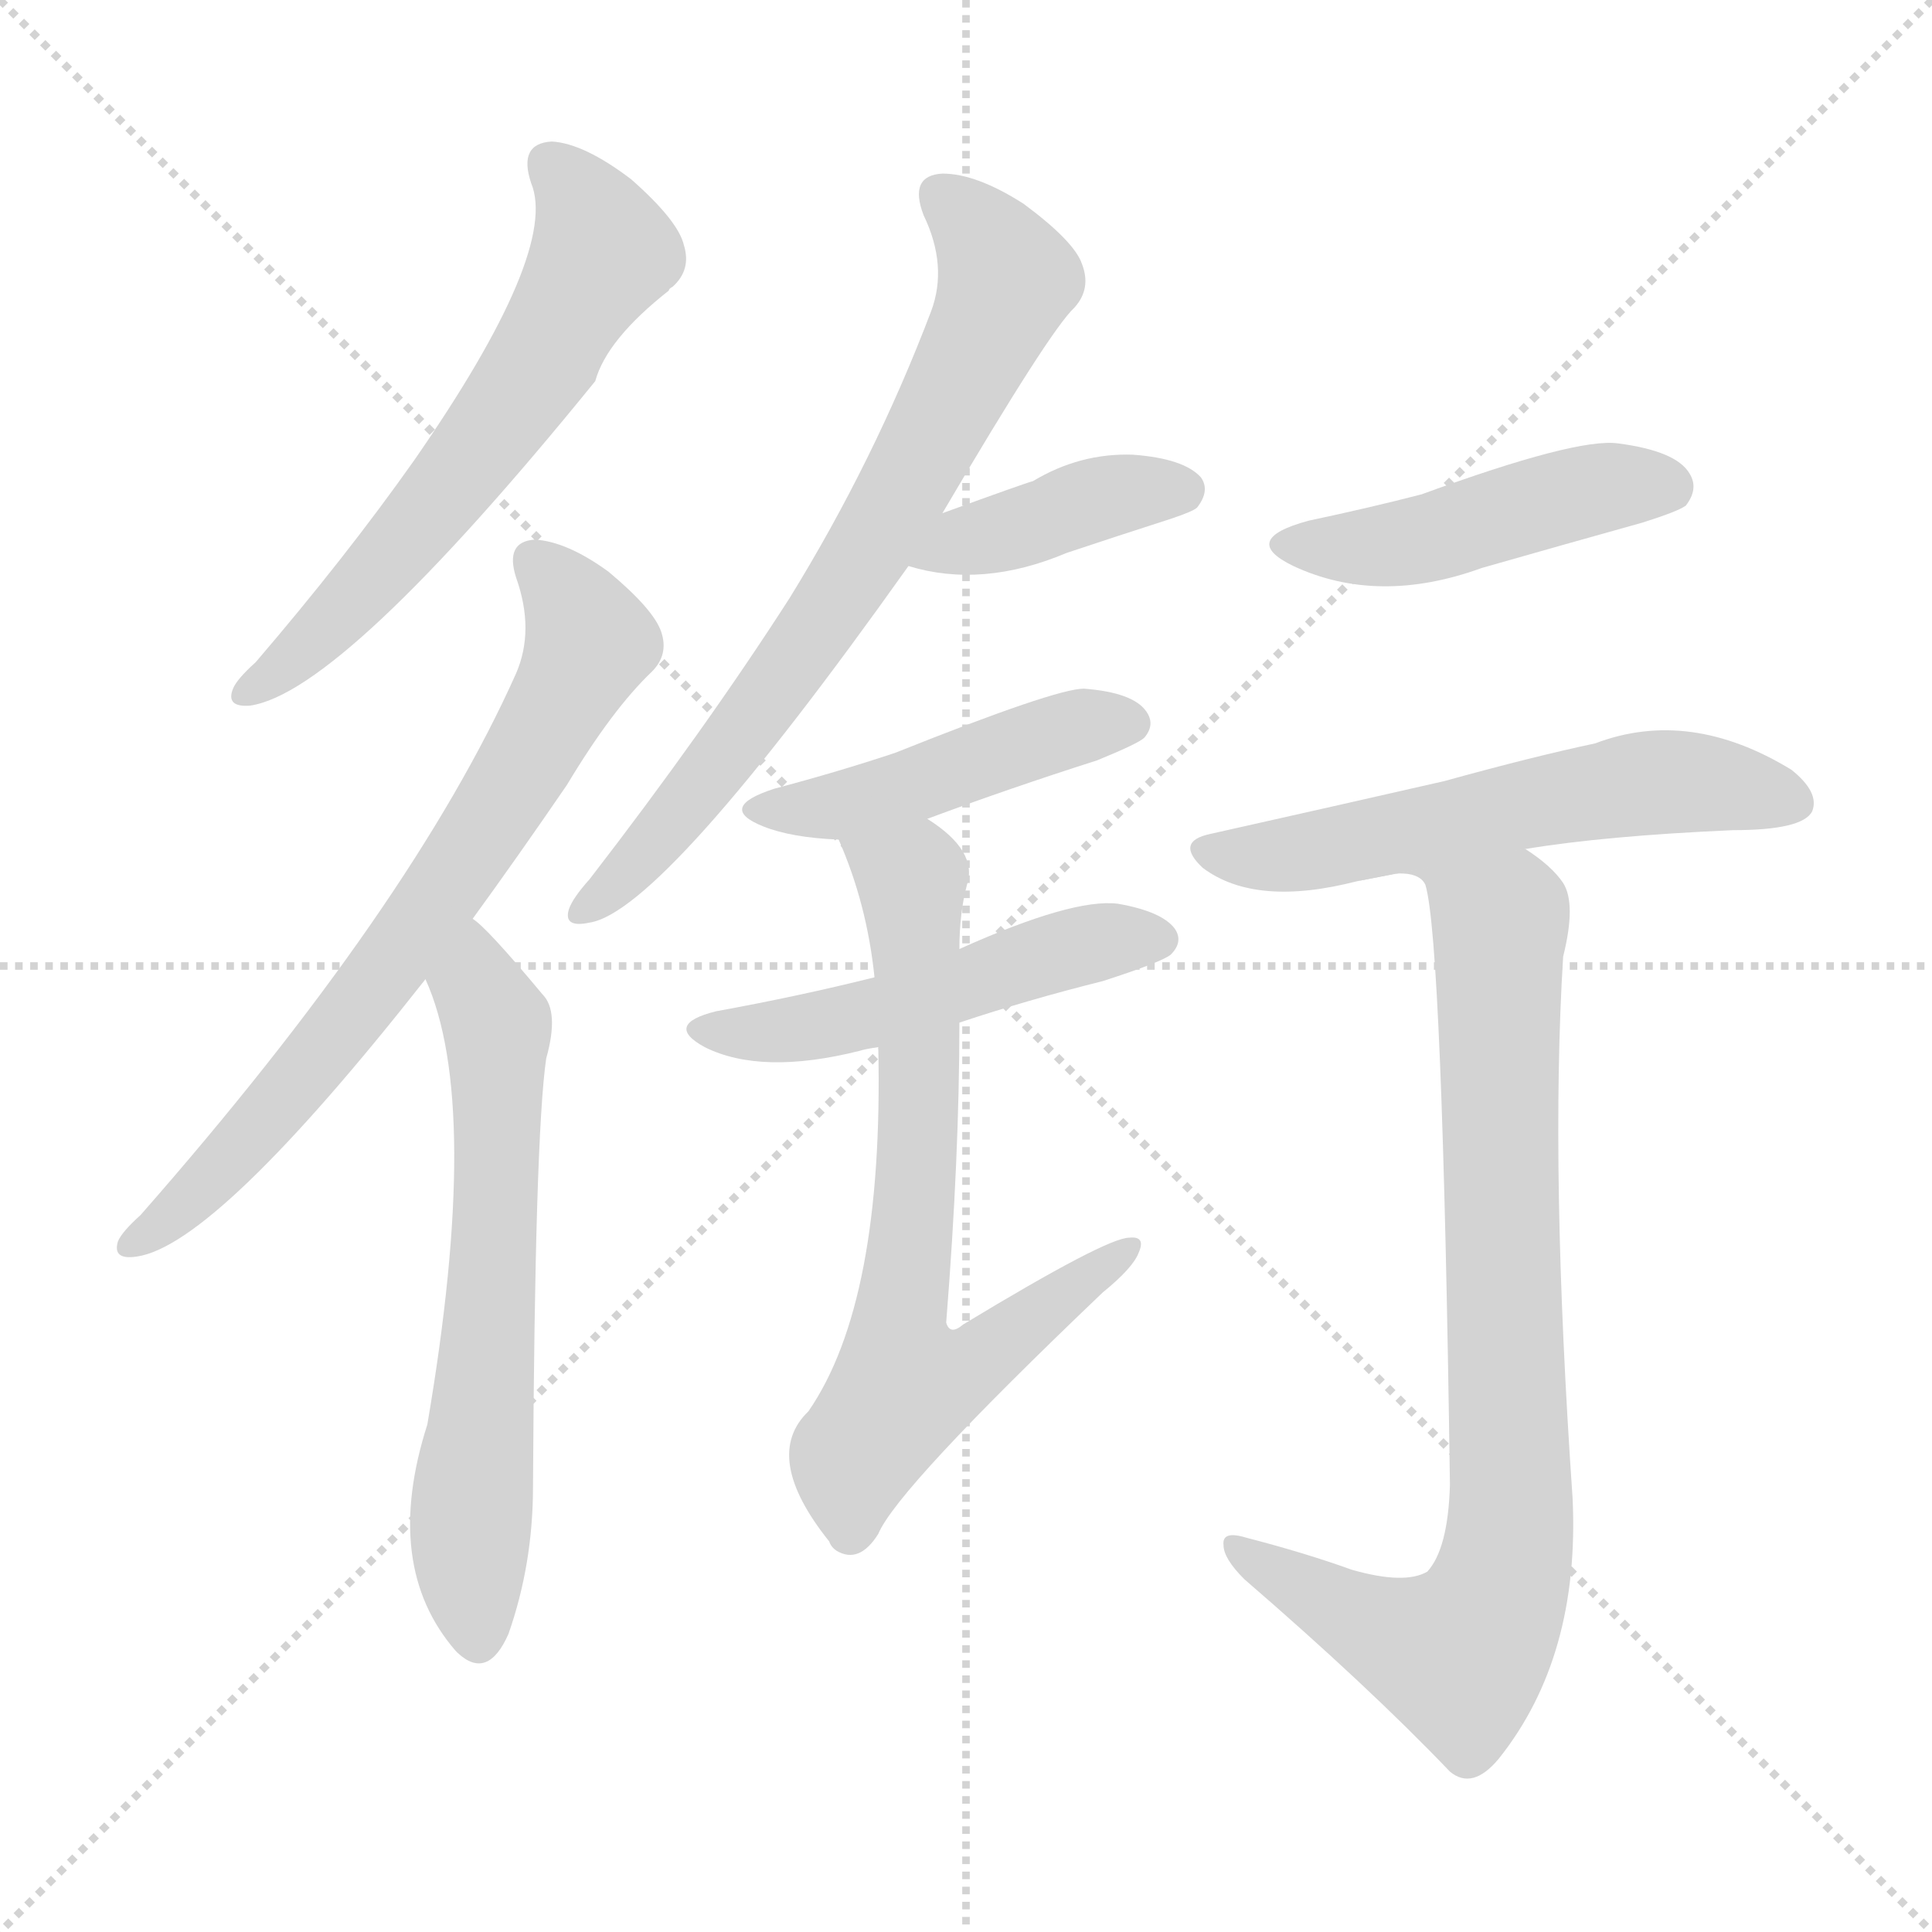 <svg version="1.1" viewBox="0 0 1024 1024" xmlns="http://www.w3.org/2000/svg">
  <g stroke="lightgray" stroke-dasharray="1,1" stroke-width="1" transform="scale(4, 4)">
    <line x1="0" y1="0" x2="256" y2="256"></line>
    <line x1="256" y1="0" x2="0" y2="256"></line>
    <line x1="128" y1="0" x2="128" y2="256"></line>
    <line x1="0" y1="128" x2="256" y2="128"></line>
  </g>
<g transform="scale(1, -1) translate(0, -900)">
   <style type="text/css">
    @keyframes keyframes0 {
      from {
       stroke: blue;
       stroke-dashoffset: 612;
       stroke-width: 128;
       }
       67% {
       animation-timing-function: step-end;
       stroke: blue;
       stroke-dashoffset: 0;
       stroke-width: 128;
       }
       to {
       stroke: black;
       stroke-width: 1024;
       }
       }
       #make-me-a-hanzi-animation-0 {
         animation: keyframes0 0.748s both;
         animation-delay: 0s;
         animation-timing-function: linear;
       }
    @keyframes keyframes1 {
      from {
       stroke: blue;
       stroke-dashoffset: 710;
       stroke-width: 128;
       }
       70% {
       animation-timing-function: step-end;
       stroke: blue;
       stroke-dashoffset: 0;
       stroke-width: 128;
       }
       to {
       stroke: black;
       stroke-width: 1024;
       }
       }
       #make-me-a-hanzi-animation-1 {
         animation: keyframes1 0.828s both;
         animation-delay: 0.748s;
         animation-timing-function: linear;
       }
    @keyframes keyframes2 {
      from {
       stroke: blue;
       stroke-dashoffset: 631;
       stroke-width: 128;
       }
       67% {
       animation-timing-function: step-end;
       stroke: blue;
       stroke-dashoffset: 0;
       stroke-width: 128;
       }
       to {
       stroke: black;
       stroke-width: 1024;
       }
       }
       #make-me-a-hanzi-animation-2 {
         animation: keyframes2 0.764s both;
         animation-delay: 1.576s;
         animation-timing-function: linear;
       }
    @keyframes keyframes3 {
      from {
       stroke: blue;
       stroke-dashoffset: 718;
       stroke-width: 128;
       }
       70% {
       animation-timing-function: step-end;
       stroke: blue;
       stroke-dashoffset: 0;
       stroke-width: 128;
       }
       to {
       stroke: black;
       stroke-width: 1024;
       }
       }
       #make-me-a-hanzi-animation-3 {
         animation: keyframes3 0.834s both;
         animation-delay: 2.339s;
         animation-timing-function: linear;
       }
    @keyframes keyframes4 {
      from {
       stroke: blue;
       stroke-dashoffset: 400;
       stroke-width: 128;
       }
       57% {
       animation-timing-function: step-end;
       stroke: blue;
       stroke-dashoffset: 0;
       stroke-width: 128;
       }
       to {
       stroke: black;
       stroke-width: 1024;
       }
       }
       #make-me-a-hanzi-animation-4 {
         animation: keyframes4 0.576s both;
         animation-delay: 3.174s;
         animation-timing-function: linear;
       }
    @keyframes keyframes5 {
      from {
       stroke: blue;
       stroke-dashoffset: 455;
       stroke-width: 128;
       }
       60% {
       animation-timing-function: step-end;
       stroke: blue;
       stroke-dashoffset: 0;
       stroke-width: 128;
       }
       to {
       stroke: black;
       stroke-width: 1024;
       }
       }
       #make-me-a-hanzi-animation-5 {
         animation: keyframes5 0.62s both;
         animation-delay: 3.749s;
         animation-timing-function: linear;
       }
    @keyframes keyframes6 {
      from {
       stroke: blue;
       stroke-dashoffset: 501;
       stroke-width: 128;
       }
       62% {
       animation-timing-function: step-end;
       stroke: blue;
       stroke-dashoffset: 0;
       stroke-width: 128;
       }
       to {
       stroke: black;
       stroke-width: 1024;
       }
       }
       #make-me-a-hanzi-animation-6 {
         animation: keyframes6 0.658s both;
         animation-delay: 4.369s;
         animation-timing-function: linear;
       }
    @keyframes keyframes7 {
      from {
       stroke: blue;
       stroke-dashoffset: 699;
       stroke-width: 128;
       }
       69% {
       animation-timing-function: step-end;
       stroke: blue;
       stroke-dashoffset: 0;
       stroke-width: 128;
       }
       to {
       stroke: black;
       stroke-width: 1024;
       }
       }
       #make-me-a-hanzi-animation-7 {
         animation: keyframes7 0.819s both;
         animation-delay: 5.027s;
         animation-timing-function: linear;
       }
    @keyframes keyframes8 {
      from {
       stroke: blue;
       stroke-dashoffset: 458;
       stroke-width: 128;
       }
       60% {
       animation-timing-function: step-end;
       stroke: blue;
       stroke-dashoffset: 0;
       stroke-width: 128;
       }
       to {
       stroke: black;
       stroke-width: 1024;
       }
       }
       #make-me-a-hanzi-animation-8 {
         animation: keyframes8 0.623s both;
         animation-delay: 5.846s;
         animation-timing-function: linear;
       }
    @keyframes keyframes9 {
      from {
       stroke: blue;
       stroke-dashoffset: 573;
       stroke-width: 128;
       }
       65% {
       animation-timing-function: step-end;
       stroke: blue;
       stroke-dashoffset: 0;
       stroke-width: 128;
       }
       to {
       stroke: black;
       stroke-width: 1024;
       }
       }
       #make-me-a-hanzi-animation-9 {
         animation: keyframes9 0.716s both;
         animation-delay: 6.469s;
         animation-timing-function: linear;
       }
    @keyframes keyframes10 {
      from {
       stroke: blue;
       stroke-dashoffset: 841;
       stroke-width: 128;
       }
       73% {
       animation-timing-function: step-end;
       stroke: blue;
       stroke-dashoffset: 0;
       stroke-width: 128;
       }
       to {
       stroke: black;
       stroke-width: 1024;
       }
       }
       #make-me-a-hanzi-animation-10 {
         animation: keyframes10 0.934s both;
         animation-delay: 7.185s;
         animation-timing-function: linear;
       }
</style>
<path d="M 281.5 803.0 Q 296.5 767.0 219.5 656.0 Q 183.5 605.0 135.5 549.0 Q 125.5 540.0 123.5 535.0 Q 119.5 525.0 132.5 526.0 Q 181.5 533.0 315.5 698.0 Q 321.5 720.0 354.5 746.0 Q 354.5 747.0 356.5 748.0 Q 366.5 757.0 362.5 770.0 Q 359.5 783.0 334.5 805.0 Q 309.5 824.0 292.5 825.0 Q 274.5 824.0 281.5 803.0 Z" fill="lightgray"></path> 
<path d="M 250.5 413.0 Q 274.5 446.0 300.5 484.0 Q 324.5 524.0 345.5 544.0 Q 354.5 553.0 350.5 565.0 Q 346.5 577.0 322.5 597.0 Q 300.5 613.0 283.5 614.0 Q 267.5 613.0 273.5 594.0 Q 283.5 566.0 273.5 543.0 Q 218.5 420.0 74.5 256.0 Q 64.5 247.0 62.5 242.0 Q 59.5 232.0 72.5 234.0 Q 114.5 240.0 225.5 381.0 L 250.5 413.0 Z" fill="lightgray"></path> 
<path d="M 225.5 381.0 Q 255.5 315.0 226.5 145.0 Q 202.5 70.0 241.5 25.0 L 242.5 24.0 Q 258.5 9.0 269.5 34.0 Q 282.5 71.0 282.5 112.0 Q 283.5 298.0 289.5 339.0 Q 296.5 364.0 287.5 373.0 Q 257.5 409.0 250.5 413.0 C 228.5 433.0 214.5 409.0 225.5 381.0 Z" fill="lightgray"></path> 
<path d="M 499.5 628.0 Q 556.5 725.0 569.5 737.0 Q 578.5 747.0 573.5 760.0 Q 569.5 772.0 542.5 792.0 Q 517.5 808.0 499.5 808.0 Q 481.5 807.0 489.5 786.0 Q 502.5 759.0 493.5 735.0 Q 463.5 656.0 418.5 583.0 Q 373.5 513.0 312.5 434.0 Q 303.5 424.0 301.5 418.0 Q 298.5 408.0 312.5 411.0 Q 351.5 417.0 481.5 600.0 L 499.5 628.0 Z" fill="lightgray"></path> 
<path d="M 481.5 600.0 Q 520.5 588.0 565.5 607.0 Q 592.5 616.0 620.5 625.0 Q 632.5 629.0 634.5 631.0 Q 641.5 640.0 636.5 647.0 Q 627.5 657.0 600.5 659.0 Q 572.5 660.0 547.5 645.0 Q 543.5 644.0 499.5 628.0 C 471.5 618.0 452.5 608.0 481.5 600.0 Z" fill="lightgray"></path> 
<path d="M 491.5 466.0 Q 534.5 482.0 581.5 497.0 Q 603.5 506.0 606.5 509.0 Q 612.5 516.0 607.5 523.0 Q 600.5 533.0 574.5 535.0 Q 559.5 535.0 474.5 501.0 Q 444.5 491.0 410.5 482.0 Q 379.5 472.0 404.5 462.0 Q 419.5 456.0 444.5 455.0 L 491.5 466.0 Z" fill="lightgray"></path> 
<path d="M 508.5 358.0 Q 544.5 370.0 584.5 380.0 Q 615.5 390.0 620.5 394.0 Q 627.5 401.0 622.5 408.0 Q 615.5 417.0 592.5 421.0 Q 568.5 424.0 508.5 397.0 L 463.5 382.0 Q 423.5 372.0 379.5 364.0 Q 351.5 357.0 373.5 345.0 Q 403.5 330.0 455.5 343.0 Q 458.5 344.0 465.5 345.0 L 508.5 358.0 Z" fill="lightgray"></path> 
<path d="M 465.5 345.0 Q 468.5 210.0 428.5 152.0 Q 403.5 128.0 439.5 83.0 Q 440.5 80.0 443.5 78.0 Q 455.5 71.0 465.5 87.0 Q 475.5 111.0 584.5 215.0 Q 600.5 228.0 603.5 236.0 Q 607.5 245.0 598.5 244.0 Q 586.5 244.0 510.5 198.0 Q 503.5 192.0 501.5 199.0 Q 508.5 287.0 508.5 358.0 L 508.5 397.0 Q 508.5 416.0 512.5 431.0 Q 518.5 449.0 491.5 466.0 C 467.5 484.0 433.5 483.0 444.5 455.0 Q 459.5 421.0 463.5 382.0 L 465.5 345.0 Z" fill="lightgray"></path> 
<path d="M 693.5 624.0 Q 656.5 614.0 685.5 600.0 Q 730.5 579.0 785.5 599.0 Q 827.5 611.0 870.5 623.0 Q 889.5 629.0 893.5 632.0 Q 900.5 641.0 895.5 649.0 Q 888.5 661.0 857.5 665.0 Q 835.5 668.0 753.5 638.0 Q 726.5 631.0 693.5 624.0 Z" fill="lightgray"></path> 
<path d="M 808.5 450.0 Q 850.5 457.0 918.5 460.0 Q 955.5 460.0 960.5 470.0 Q 964.5 480.0 949.5 492.0 Q 895.5 525.0 845.5 506.0 Q 812.5 499.0 765.5 486.0 Q 708.5 473.0 641.5 458.0 Q 622.5 454.0 637.5 440.0 Q 665.5 419.0 719.5 433.0 L 808.5 450.0 Z" fill="lightgray"></path> 
<path d="M 716.5 68.0 Q 691.5 77.0 660.5 85.0 Q 647.5 89.0 648.5 81.0 Q 648.5 74.0 659.5 63.0 Q 725.5 6.0 768.5 -39.0 Q 780.5 -49.0 794.5 -32.0 Q 837.5 22.0 833.5 106.0 Q 821.5 280.0 828.5 393.0 Q 835.5 421.0 828.5 432.0 Q 822.5 441.0 808.5 450.0 C 807.5 451.0 690.5 427.0 719.5 433.0 Q 750.5 442.0 755.5 431.0 Q 764.5 401.0 768.5 113.0 Q 767.5 79.0 756.5 67.0 Q 744.5 60.0 716.5 68.0 Z" fill="lightgray"></path> 
      <clipPath id="make-me-a-hanzi-clip-0">
      <path d="M 281.5 803.0 Q 296.5 767.0 219.5 656.0 Q 183.5 605.0 135.5 549.0 Q 125.5 540.0 123.5 535.0 Q 119.5 525.0 132.5 526.0 Q 181.5 533.0 315.5 698.0 Q 321.5 720.0 354.5 746.0 Q 354.5 747.0 356.5 748.0 Q 366.5 757.0 362.5 770.0 Q 359.5 783.0 334.5 805.0 Q 309.5 824.0 292.5 825.0 Q 274.5 824.0 281.5 803.0 Z" fill="lightgray"></path>
      </clipPath>
      <path clip-path="url(#make-me-a-hanzi-clip-0)" d="M 291.5 812.0 L 303.5 802.0 L 319.5 766.0 L 286.5 705.0 L 231.5 632.0 L 167.5 561.0 L 131.5 534.0 " fill="none" id="make-me-a-hanzi-animation-0" stroke-dasharray="484 968" stroke-linecap="round"></path>

      <clipPath id="make-me-a-hanzi-clip-1">
      <path d="M 250.5 413.0 Q 274.5 446.0 300.5 484.0 Q 324.5 524.0 345.5 544.0 Q 354.5 553.0 350.5 565.0 Q 346.5 577.0 322.5 597.0 Q 300.5 613.0 283.5 614.0 Q 267.5 613.0 273.5 594.0 Q 283.5 566.0 273.5 543.0 Q 218.5 420.0 74.5 256.0 Q 64.5 247.0 62.5 242.0 Q 59.5 232.0 72.5 234.0 Q 114.5 240.0 225.5 381.0 L 250.5 413.0 Z" fill="lightgray"></path>
      </clipPath>
      <path clip-path="url(#make-me-a-hanzi-clip-1)" d="M 283.5 602.0 L 302.5 581.0 L 311.5 558.0 L 293.5 521.0 L 203.5 382.0 L 126.5 290.0 L 70.5 241.0 " fill="none" id="make-me-a-hanzi-animation-1" stroke-dasharray="582 1164" stroke-linecap="round"></path>

      <clipPath id="make-me-a-hanzi-clip-2">
      <path d="M 225.5 381.0 Q 255.5 315.0 226.5 145.0 Q 202.5 70.0 241.5 25.0 L 242.5 24.0 Q 258.5 9.0 269.5 34.0 Q 282.5 71.0 282.5 112.0 Q 283.5 298.0 289.5 339.0 Q 296.5 364.0 287.5 373.0 Q 257.5 409.0 250.5 413.0 C 228.5 433.0 214.5 409.0 225.5 381.0 Z" fill="lightgray"></path>
      </clipPath>
      <path clip-path="url(#make-me-a-hanzi-clip-2)" d="M 248.5 406.0 L 263.5 357.0 L 263.5 262.0 L 249.5 99.0 L 254.5 34.0 " fill="none" id="make-me-a-hanzi-animation-2" stroke-dasharray="503 1006" stroke-linecap="round"></path>

      <clipPath id="make-me-a-hanzi-clip-3">
      <path d="M 499.5 628.0 Q 556.5 725.0 569.5 737.0 Q 578.5 747.0 573.5 760.0 Q 569.5 772.0 542.5 792.0 Q 517.5 808.0 499.5 808.0 Q 481.5 807.0 489.5 786.0 Q 502.5 759.0 493.5 735.0 Q 463.5 656.0 418.5 583.0 Q 373.5 513.0 312.5 434.0 Q 303.5 424.0 301.5 418.0 Q 298.5 408.0 312.5 411.0 Q 351.5 417.0 481.5 600.0 L 499.5 628.0 Z" fill="lightgray"></path>
      </clipPath>
      <path clip-path="url(#make-me-a-hanzi-clip-3)" d="M 498.5 795.0 L 512.5 785.0 L 533.5 752.0 L 485.5 650.0 L 402.5 522.0 L 333.5 438.0 L 309.5 418.0 " fill="none" id="make-me-a-hanzi-animation-3" stroke-dasharray="590 1180" stroke-linecap="round"></path>

      <clipPath id="make-me-a-hanzi-clip-4">
      <path d="M 481.5 600.0 Q 520.5 588.0 565.5 607.0 Q 592.5 616.0 620.5 625.0 Q 632.5 629.0 634.5 631.0 Q 641.5 640.0 636.5 647.0 Q 627.5 657.0 600.5 659.0 Q 572.5 660.0 547.5 645.0 Q 543.5 644.0 499.5 628.0 C 471.5 618.0 452.5 608.0 481.5 600.0 Z" fill="lightgray"></path>
      </clipPath>
      <path clip-path="url(#make-me-a-hanzi-clip-4)" d="M 488.5 602.0 L 583.5 636.0 L 626.5 640.0 " fill="none" id="make-me-a-hanzi-animation-4" stroke-dasharray="272 544" stroke-linecap="round"></path>

      <clipPath id="make-me-a-hanzi-clip-5">
      <path d="M 491.5 466.0 Q 534.5 482.0 581.5 497.0 Q 603.5 506.0 606.5 509.0 Q 612.5 516.0 607.5 523.0 Q 600.5 533.0 574.5 535.0 Q 559.5 535.0 474.5 501.0 Q 444.5 491.0 410.5 482.0 Q 379.5 472.0 404.5 462.0 Q 419.5 456.0 444.5 455.0 L 491.5 466.0 Z" fill="lightgray"></path>
      </clipPath>
      <path clip-path="url(#make-me-a-hanzi-clip-5)" d="M 404.5 473.0 L 446.5 473.0 L 560.5 512.0 L 596.5 517.0 " fill="none" id="make-me-a-hanzi-animation-5" stroke-dasharray="327 654" stroke-linecap="round"></path>

      <clipPath id="make-me-a-hanzi-clip-6">
      <path d="M 508.5 358.0 Q 544.5 370.0 584.5 380.0 Q 615.5 390.0 620.5 394.0 Q 627.5 401.0 622.5 408.0 Q 615.5 417.0 592.5 421.0 Q 568.5 424.0 508.5 397.0 L 463.5 382.0 Q 423.5 372.0 379.5 364.0 Q 351.5 357.0 373.5 345.0 Q 403.5 330.0 455.5 343.0 Q 458.5 344.0 465.5 345.0 L 508.5 358.0 Z" fill="lightgray"></path>
      </clipPath>
      <path clip-path="url(#make-me-a-hanzi-clip-6)" d="M 374.5 355.0 L 428.5 355.0 L 580.5 401.0 L 612.5 402.0 " fill="none" id="make-me-a-hanzi-animation-6" stroke-dasharray="373 746" stroke-linecap="round"></path>

      <clipPath id="make-me-a-hanzi-clip-7">
      <path d="M 465.5 345.0 Q 468.5 210.0 428.5 152.0 Q 403.5 128.0 439.5 83.0 Q 440.5 80.0 443.5 78.0 Q 455.5 71.0 465.5 87.0 Q 475.5 111.0 584.5 215.0 Q 600.5 228.0 603.5 236.0 Q 607.5 245.0 598.5 244.0 Q 586.5 244.0 510.5 198.0 Q 503.5 192.0 501.5 199.0 Q 508.5 287.0 508.5 358.0 L 508.5 397.0 Q 508.5 416.0 512.5 431.0 Q 518.5 449.0 491.5 466.0 C 467.5 484.0 433.5 483.0 444.5 455.0 Q 459.5 421.0 463.5 382.0 L 465.5 345.0 Z" fill="lightgray"></path>
      </clipPath>
      <path clip-path="url(#make-me-a-hanzi-clip-7)" d="M 451.5 450.0 L 483.5 432.0 L 487.5 307.0 L 475.5 194.0 L 480.5 166.0 L 509.5 173.0 L 597.5 238.0 " fill="none" id="make-me-a-hanzi-animation-7" stroke-dasharray="571 1142" stroke-linecap="round"></path>

      <clipPath id="make-me-a-hanzi-clip-8">
      <path d="M 693.5 624.0 Q 656.5 614.0 685.5 600.0 Q 730.5 579.0 785.5 599.0 Q 827.5 611.0 870.5 623.0 Q 889.5 629.0 893.5 632.0 Q 900.5 641.0 895.5 649.0 Q 888.5 661.0 857.5 665.0 Q 835.5 668.0 753.5 638.0 Q 726.5 631.0 693.5 624.0 Z" fill="lightgray"></path>
      </clipPath>
      <path clip-path="url(#make-me-a-hanzi-clip-8)" d="M 686.5 613.0 L 733.5 610.0 L 842.5 640.0 L 884.5 642.0 " fill="none" id="make-me-a-hanzi-animation-8" stroke-dasharray="330 660" stroke-linecap="round"></path>

      <clipPath id="make-me-a-hanzi-clip-9">
      <path d="M 808.5 450.0 Q 850.5 457.0 918.5 460.0 Q 955.5 460.0 960.5 470.0 Q 964.5 480.0 949.5 492.0 Q 895.5 525.0 845.5 506.0 Q 812.5 499.0 765.5 486.0 Q 708.5 473.0 641.5 458.0 Q 622.5 454.0 637.5 440.0 Q 665.5 419.0 719.5 433.0 L 808.5 450.0 Z" fill="lightgray"></path>
      </clipPath>
      <path clip-path="url(#make-me-a-hanzi-clip-9)" d="M 639.5 449.0 L 679.5 446.0 L 881.5 486.0 L 951.5 475.0 " fill="none" id="make-me-a-hanzi-animation-9" stroke-dasharray="445 890" stroke-linecap="round"></path>

      <clipPath id="make-me-a-hanzi-clip-10">
      <path d="M 716.5 68.0 Q 691.5 77.0 660.5 85.0 Q 647.5 89.0 648.5 81.0 Q 648.5 74.0 659.5 63.0 Q 725.5 6.0 768.5 -39.0 Q 780.5 -49.0 794.5 -32.0 Q 837.5 22.0 833.5 106.0 Q 821.5 280.0 828.5 393.0 Q 835.5 421.0 828.5 432.0 Q 822.5 441.0 808.5 450.0 C 807.5 451.0 690.5 427.0 719.5 433.0 Q 750.5 442.0 755.5 431.0 Q 764.5 401.0 768.5 113.0 Q 767.5 79.0 756.5 67.0 Q 744.5 60.0 716.5 68.0 Z" fill="lightgray"></path>
      </clipPath>
      <path clip-path="url(#make-me-a-hanzi-clip-10)" d="M 743.5 437.0 L 756.5 439.0 L 795.5 407.0 L 801.5 113.0 L 797.5 66.0 L 773.5 23.0 L 733.5 35.0 L 655.5 79.0 " fill="none" id="make-me-a-hanzi-animation-10" stroke-dasharray="713 1426" stroke-linecap="round"></path>

</g>
</svg>
